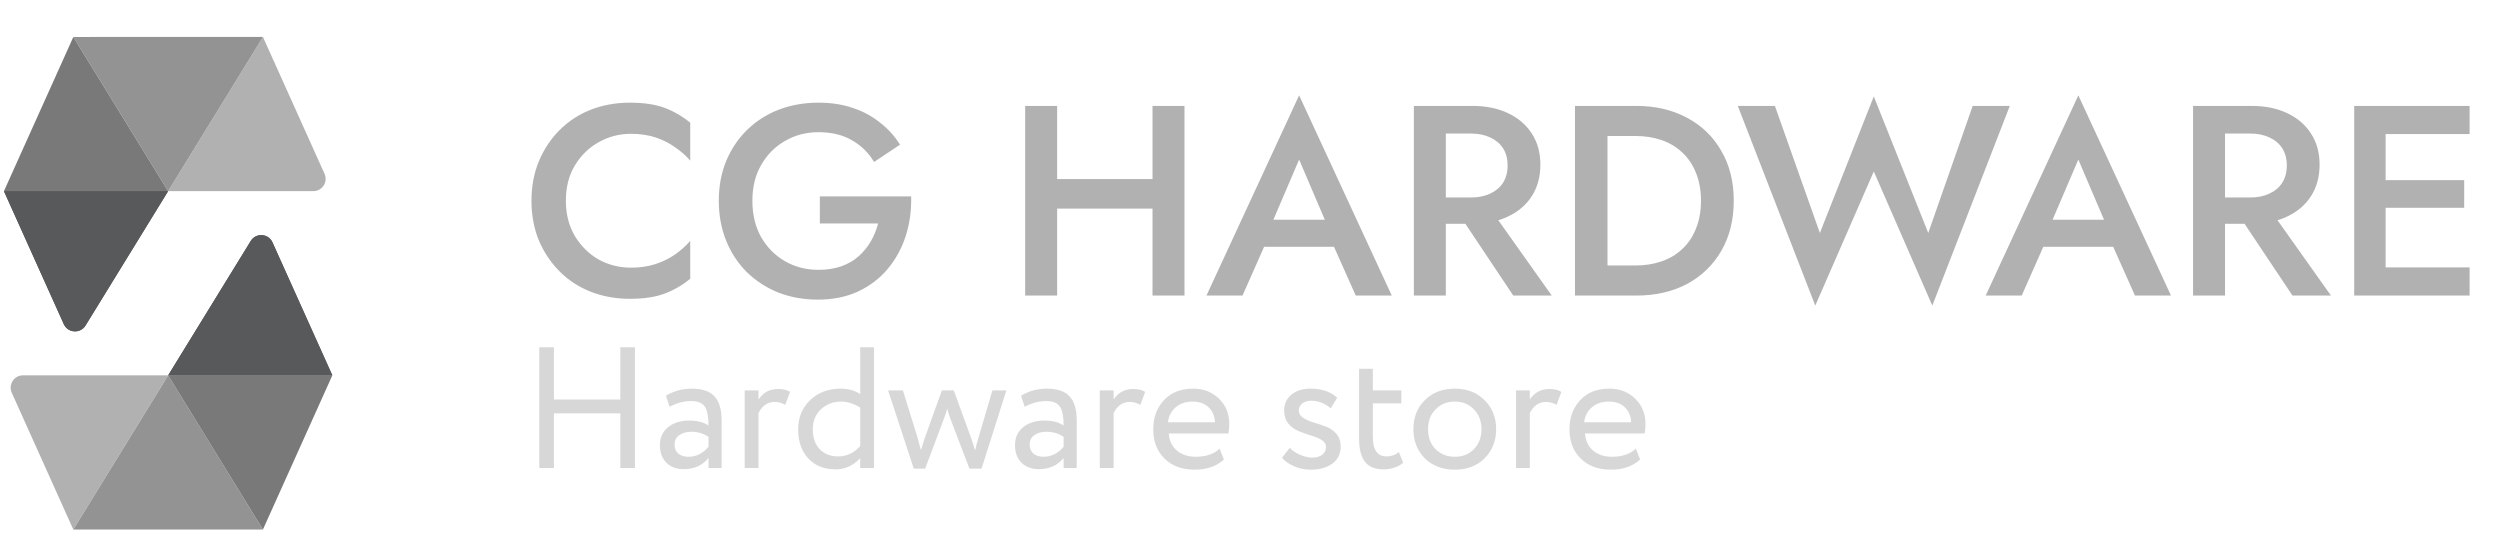 <svg width="203" height="45" viewBox="0 0 203 45" fill="none" xmlns="http://www.w3.org/2000/svg">
<g clip-path="url(#clip0_99_3286)">
<path d="M13.652 30.479H1.865C1.14 30.479 0.656 31.227 0.954 31.889L5.954 43L13.652 30.479Z" fill="#B1B1B1"/>
<path d="M13.654 30.479L5.955 43L21.351 42.998L13.654 30.479Z" fill="#939393"/>
<path d="M26.986 30.479H13.653L21.35 42.998L26.986 30.479Z" fill="#797979"/>
<path d="M13.653 30.479H26.986L22.125 19.68C21.796 18.948 20.782 18.883 20.362 19.566L13.653 30.479Z" fill="#58595A"/>
<path d="M22.125 19.68C21.796 18.948 20.782 18.883 20.362 19.566L13.653 30.479H26.986L22.125 19.68Z" fill="#58595A"/>
<path d="M13.653 15.521H25.44C26.166 15.521 26.65 14.773 26.352 14.111L21.351 3L13.653 15.521Z" fill="#B1B1B1"/>
<path d="M13.653 15.521L21.352 3L5.956 3.002L13.653 15.521Z" fill="#939393"/>
<path d="M0.319 15.522H13.652L5.955 3.002L0.319 15.522Z" fill="#797979"/>
<path d="M13.653 15.52H0.319L5.18 26.319C5.51 27.051 6.524 27.116 6.944 26.433L13.653 15.52Z" fill="#58595A"/>
<path d="M5.18 26.319C5.51 27.051 6.524 27.116 6.944 26.433L13.653 15.52L0.319 15.52L5.18 26.319Z" fill="#58595A"/>
<path d="M45.949 16.3C45.949 15.2 46.191 14.247 46.675 13.44C47.173 12.619 47.819 11.988 48.611 11.548C49.417 11.093 50.29 10.866 51.229 10.866C51.962 10.866 52.622 10.961 53.209 11.152C53.795 11.343 54.324 11.607 54.793 11.944C55.277 12.267 55.695 12.633 56.047 13.044V9.964C55.401 9.436 54.705 9.033 53.957 8.754C53.209 8.475 52.27 8.336 51.141 8.336C50.011 8.336 48.956 8.527 47.973 8.908C47.005 9.289 46.161 9.839 45.443 10.558C44.724 11.277 44.16 12.127 43.749 13.11C43.353 14.078 43.155 15.141 43.155 16.3C43.155 17.459 43.353 18.529 43.749 19.512C44.16 20.48 44.724 21.323 45.443 22.042C46.161 22.761 47.005 23.311 47.973 23.692C48.956 24.073 50.011 24.264 51.141 24.264C52.27 24.264 53.209 24.125 53.957 23.846C54.705 23.567 55.401 23.164 56.047 22.636V19.556C55.695 19.967 55.277 20.341 54.793 20.678C54.324 21.001 53.795 21.257 53.209 21.448C52.622 21.639 51.962 21.734 51.229 21.734C50.29 21.734 49.417 21.514 48.611 21.074C47.819 20.619 47.173 19.981 46.675 19.16C46.191 18.339 45.949 17.385 45.949 16.3ZM66.572 18.148H71.302C71.17 18.661 70.972 19.145 70.708 19.6C70.444 20.055 70.114 20.458 69.718 20.81C69.322 21.162 68.852 21.433 68.31 21.624C67.767 21.815 67.151 21.91 66.462 21.91C65.45 21.91 64.54 21.675 63.734 21.206C62.927 20.737 62.282 20.084 61.798 19.248C61.328 18.397 61.094 17.415 61.094 16.3C61.094 15.171 61.336 14.195 61.82 13.374C62.304 12.538 62.949 11.893 63.756 11.438C64.562 10.969 65.464 10.734 66.462 10.734C67.532 10.734 68.442 10.954 69.19 11.394C69.952 11.834 70.546 12.421 70.972 13.154L73.084 11.746C72.629 11.027 72.072 10.419 71.412 9.92C70.766 9.407 70.033 9.018 69.212 8.754C68.39 8.475 67.474 8.336 66.462 8.336C65.303 8.336 64.225 8.527 63.228 8.908C62.245 9.289 61.387 9.839 60.654 10.558C59.935 11.262 59.37 12.105 58.96 13.088C58.564 14.056 58.366 15.127 58.366 16.3C58.366 17.473 58.564 18.551 58.96 19.534C59.356 20.517 59.913 21.367 60.632 22.086C61.365 22.805 62.223 23.362 63.206 23.758C64.188 24.139 65.259 24.33 66.418 24.33C67.635 24.33 68.72 24.11 69.674 23.67C70.642 23.215 71.448 22.599 72.094 21.822C72.739 21.045 73.223 20.157 73.546 19.16C73.868 18.148 74.015 17.077 73.986 15.948H66.572V18.148ZM84.278 16.938H95.256V14.54H84.278V16.938ZM93.584 8.6V24H96.18V8.6H93.584ZM83.244 8.6V24H85.84V8.6H83.244ZM101.463 20.04H109.603L109.097 17.84H101.947L101.463 20.04ZM105.489 12.956L107.931 18.676L107.997 19.314L110.087 24H113.013L105.489 7.742L97.965 24H100.891L103.025 19.182L103.069 18.61L105.489 12.956ZM117.973 16.652L122.879 24H126.003L120.789 16.652H117.973ZM114.805 8.6V24H117.401V8.6H114.805ZM116.345 10.844H119.447C120.033 10.844 120.547 10.947 120.987 11.152C121.441 11.357 121.793 11.651 122.043 12.032C122.292 12.413 122.417 12.883 122.417 13.44C122.417 13.983 122.292 14.452 122.043 14.848C121.793 15.229 121.441 15.523 120.987 15.728C120.547 15.933 120.033 16.036 119.447 16.036H116.345V18.17H119.557C120.671 18.17 121.639 17.972 122.461 17.576C123.297 17.18 123.942 16.623 124.397 15.904C124.851 15.185 125.079 14.342 125.079 13.374C125.079 12.406 124.851 11.57 124.397 10.866C123.942 10.147 123.297 9.59 122.461 9.194C121.639 8.798 120.671 8.6 119.557 8.6H116.345V10.844ZM127.889 8.6V24H130.529V8.6H127.889ZM132.861 24C134.43 24 135.809 23.685 136.997 23.054C138.185 22.409 139.109 21.514 139.769 20.37C140.443 19.211 140.781 17.855 140.781 16.3C140.781 14.745 140.443 13.396 139.769 12.252C139.109 11.093 138.185 10.199 136.997 9.568C135.809 8.923 134.43 8.6 132.861 8.6H129.495V11.042H132.795C133.557 11.042 134.261 11.152 134.907 11.372C135.552 11.592 136.109 11.922 136.579 12.362C137.063 12.802 137.437 13.352 137.701 14.012C137.979 14.672 138.119 15.435 138.119 16.3C138.119 17.165 137.979 17.928 137.701 18.588C137.437 19.248 137.063 19.798 136.579 20.238C136.109 20.678 135.552 21.008 134.907 21.228C134.261 21.448 133.557 21.558 132.795 21.558H129.495V24H132.861ZM156.574 18.918L152.152 7.83L147.774 18.918L144.122 8.6H141.108L147.4 24.814L152.152 13.924L156.904 24.814L163.196 8.6H160.182L156.574 18.918ZM164.735 20.04H172.875L172.369 17.84H165.219L164.735 20.04ZM168.761 12.956L171.203 18.676L171.269 19.314L173.359 24H176.285L168.761 7.742L161.237 24H164.163L166.297 19.182L166.341 18.61L168.761 12.956ZM181.244 16.652L186.15 24H189.274L184.06 16.652H181.244ZM178.076 8.6V24H180.672V8.6H178.076ZM179.616 10.844H182.718C183.305 10.844 183.818 10.947 184.258 11.152C184.713 11.357 185.065 11.651 185.314 12.032C185.563 12.413 185.688 12.883 185.688 13.44C185.688 13.983 185.563 14.452 185.314 14.848C185.065 15.229 184.713 15.523 184.258 15.728C183.818 15.933 183.305 16.036 182.718 16.036H179.616V18.17H182.828C183.943 18.17 184.911 17.972 185.732 17.576C186.568 17.18 187.213 16.623 187.668 15.904C188.123 15.185 188.35 14.342 188.35 13.374C188.35 12.406 188.123 11.57 187.668 10.866C187.213 10.147 186.568 9.59 185.732 9.194C184.911 8.798 183.943 8.6 182.828 8.6H179.616V10.844ZM192.766 24H200.532V21.712H192.766V24ZM192.766 10.888H200.532V8.6H192.766V10.888ZM192.766 16.872H200.092V14.628H192.766V16.872ZM191.16 8.6V24H193.712V8.6H191.16Z" fill="#B1B1B1"/>
<path opacity="0.5" d="M51.559 37.999H50.369V33.561H44.979V37.999H43.789V28.199H44.979V32.441H50.369V28.199H51.559V37.999ZM54.368 33.029L54.074 32.133C54.699 31.75 55.399 31.559 56.174 31.559C57.023 31.559 57.639 31.769 58.022 32.189C58.404 32.609 58.596 33.258 58.596 34.135V37.999H57.532V37.187C57.037 37.794 56.365 38.097 55.516 38.097C54.937 38.097 54.471 37.925 54.116 37.579C53.761 37.224 53.584 36.748 53.584 36.151C53.584 35.535 53.803 35.05 54.242 34.695C54.681 34.331 55.255 34.149 55.964 34.149C56.627 34.149 57.149 34.285 57.532 34.555C57.532 33.846 57.434 33.337 57.238 33.029C57.042 32.721 56.664 32.567 56.104 32.567C55.535 32.567 54.956 32.721 54.368 33.029ZM55.908 37.089C56.533 37.089 57.075 36.819 57.532 36.277V35.479C57.14 35.199 56.669 35.059 56.118 35.059C55.735 35.059 55.413 35.153 55.152 35.339C54.9 35.517 54.774 35.769 54.774 36.095C54.774 36.403 54.872 36.646 55.068 36.823C55.273 37.001 55.553 37.089 55.908 37.089ZM61.591 37.999H60.471V31.699H61.591V32.441C61.965 31.872 62.492 31.587 63.173 31.587C63.612 31.587 63.939 31.666 64.153 31.825L63.761 32.875C63.491 32.717 63.206 32.637 62.907 32.637C62.338 32.637 61.899 32.936 61.591 33.533V37.999ZM70.969 37.999H69.849V37.201C69.289 37.808 68.622 38.111 67.847 38.111C66.923 38.111 66.186 37.817 65.635 37.229C65.085 36.632 64.809 35.852 64.809 34.891C64.809 33.911 65.131 33.113 65.775 32.497C66.428 31.872 67.254 31.559 68.253 31.559C68.888 31.559 69.42 31.709 69.849 32.007V28.199H70.969V37.999ZM68.057 37.061C68.748 37.061 69.345 36.781 69.849 36.221V33.099C69.326 32.773 68.808 32.609 68.295 32.609C67.651 32.609 67.105 32.819 66.657 33.239C66.219 33.65 65.999 34.191 65.999 34.863C65.999 35.535 66.186 36.072 66.559 36.473C66.942 36.865 67.441 37.061 68.057 37.061ZM80.583 31.699H81.717L79.701 38.055H78.721L77.153 33.953C77.078 33.757 76.999 33.501 76.915 33.183C76.831 33.491 76.742 33.762 76.649 33.995L75.123 38.055H74.199L72.113 31.699H73.317L74.549 35.675C74.568 35.74 74.591 35.834 74.619 35.955C74.656 36.077 74.689 36.203 74.717 36.333C74.754 36.455 74.778 36.529 74.787 36.557C74.955 35.978 75.044 35.684 75.053 35.675L76.481 31.699H77.447L78.889 35.661L79.183 36.571C79.248 36.254 79.332 35.932 79.435 35.605L80.583 31.699ZM83.202 33.029L82.908 32.133C83.533 31.75 84.233 31.559 85.008 31.559C85.857 31.559 86.473 31.769 86.856 32.189C87.239 32.609 87.43 33.258 87.43 34.135V37.999H86.366V37.187C85.871 37.794 85.199 38.097 84.35 38.097C83.771 38.097 83.305 37.925 82.95 37.579C82.595 37.224 82.418 36.748 82.418 36.151C82.418 35.535 82.637 35.05 83.076 34.695C83.514 34.331 84.088 34.149 84.798 34.149C85.46 34.149 85.983 34.285 86.366 34.555C86.366 33.846 86.268 33.337 86.072 33.029C85.876 32.721 85.498 32.567 84.938 32.567C84.368 32.567 83.79 32.721 83.202 33.029ZM84.742 37.089C85.367 37.089 85.909 36.819 86.366 36.277V35.479C85.974 35.199 85.502 35.059 84.952 35.059C84.569 35.059 84.247 35.153 83.986 35.339C83.734 35.517 83.608 35.769 83.608 36.095C83.608 36.403 83.706 36.646 83.902 36.823C84.107 37.001 84.387 37.089 84.742 37.089ZM90.425 37.999H89.305V31.699H90.425V32.441C90.799 31.872 91.326 31.587 92.007 31.587C92.446 31.587 92.773 31.666 92.987 31.825L92.595 32.875C92.325 32.717 92.04 32.637 91.741 32.637C91.172 32.637 90.733 32.936 90.425 33.533V37.999ZM99.033 36.431L99.383 37.313C98.776 37.864 97.988 38.139 97.017 38.139C95.99 38.139 95.174 37.84 94.567 37.243C93.951 36.646 93.643 35.848 93.643 34.849C93.643 33.907 93.933 33.123 94.511 32.497C95.081 31.872 95.874 31.559 96.891 31.559C97.731 31.559 98.427 31.83 98.977 32.371C99.537 32.903 99.817 33.594 99.817 34.443C99.817 34.714 99.794 34.966 99.747 35.199H94.903C94.95 35.787 95.169 36.249 95.561 36.585C95.963 36.921 96.476 37.089 97.101 37.089C97.922 37.089 98.567 36.87 99.033 36.431ZM96.835 32.609C96.284 32.609 95.827 32.763 95.463 33.071C95.109 33.379 94.898 33.785 94.833 34.289H98.655C98.627 33.767 98.45 33.356 98.123 33.057C97.806 32.758 97.376 32.609 96.835 32.609ZM107.673 36.291C107.673 36.067 107.557 35.88 107.323 35.731C107.09 35.582 106.805 35.461 106.469 35.367C106.143 35.264 105.811 35.148 105.475 35.017C105.139 34.886 104.855 34.681 104.621 34.401C104.388 34.112 104.271 33.757 104.271 33.337C104.271 32.805 104.467 32.376 104.859 32.049C105.251 31.723 105.769 31.559 106.413 31.559C107.337 31.559 108.061 31.806 108.583 32.301L108.051 33.155C107.585 32.745 107.057 32.539 106.469 32.539C106.171 32.539 105.928 32.614 105.741 32.763C105.555 32.913 105.461 33.099 105.461 33.323C105.461 33.566 105.578 33.767 105.811 33.925C106.045 34.075 106.325 34.2 106.651 34.303C106.987 34.397 107.323 34.508 107.659 34.639C107.995 34.761 108.28 34.956 108.513 35.227C108.747 35.498 108.863 35.834 108.863 36.235C108.863 36.861 108.63 37.337 108.163 37.663C107.706 37.98 107.127 38.139 106.427 38.139C105.933 38.139 105.461 38.036 105.013 37.831C104.556 37.617 104.253 37.392 104.103 37.159L104.733 36.361C104.92 36.576 105.191 36.763 105.545 36.921C105.919 37.08 106.255 37.159 106.553 37.159C106.88 37.159 107.146 37.084 107.351 36.935C107.566 36.776 107.673 36.562 107.673 36.291ZM110.357 35.605V29.949H111.477V31.699H113.787V32.749H111.477V35.493C111.477 36.538 111.85 37.061 112.597 37.061C112.961 37.061 113.292 36.944 113.591 36.711L113.941 37.579C113.502 37.934 112.966 38.111 112.331 38.111C111.65 38.111 111.15 37.906 110.833 37.495C110.516 37.084 110.357 36.455 110.357 35.605ZM115.69 37.215C115.074 36.581 114.766 35.792 114.766 34.849C114.766 33.897 115.074 33.113 115.69 32.497C116.316 31.872 117.128 31.559 118.126 31.559C119.125 31.559 119.932 31.872 120.548 32.497C121.174 33.113 121.486 33.897 121.486 34.849C121.486 35.801 121.174 36.59 120.548 37.215C119.932 37.831 119.125 38.139 118.126 38.139C117.137 38.139 116.325 37.831 115.69 37.215ZM116.572 33.239C116.162 33.65 115.956 34.187 115.956 34.849C115.956 35.512 116.157 36.048 116.558 36.459C116.969 36.879 117.492 37.089 118.126 37.089C118.761 37.089 119.279 36.884 119.68 36.473C120.091 36.053 120.296 35.512 120.296 34.849C120.296 34.205 120.091 33.669 119.68 33.239C119.279 32.819 118.761 32.609 118.126 32.609C117.492 32.609 116.974 32.819 116.572 33.239ZM124.222 37.999H123.102V31.699H124.222V32.441C124.596 31.872 125.123 31.587 125.804 31.587C126.243 31.587 126.57 31.666 126.784 31.825L126.392 32.875C126.122 32.717 125.837 32.637 125.538 32.637C124.969 32.637 124.53 32.936 124.222 33.533V37.999ZM132.83 36.431L133.18 37.313C132.574 37.864 131.785 38.139 130.814 38.139C129.788 38.139 128.971 37.84 128.364 37.243C127.748 36.646 127.44 35.848 127.44 34.849C127.44 33.907 127.73 33.123 128.308 32.497C128.878 31.872 129.671 31.559 130.688 31.559C131.528 31.559 132.224 31.83 132.774 32.371C133.334 32.903 133.614 33.594 133.614 34.443C133.614 34.714 133.591 34.966 133.544 35.199H128.7C128.747 35.787 128.966 36.249 129.358 36.585C129.76 36.921 130.273 37.089 130.898 37.089C131.72 37.089 132.364 36.87 132.83 36.431ZM130.632 32.609C130.082 32.609 129.624 32.763 129.26 33.071C128.906 33.379 128.696 33.785 128.63 34.289H132.452C132.424 33.767 132.247 33.356 131.92 33.057C131.603 32.758 131.174 32.609 130.632 32.609Z" fill="#B1B1B1"/>
</g>
<defs>
<clipPath id="clip0_99_3286">
<rect width="202" height="45" fill="white" transform="translate(0.319)"/>
</clipPath>
</defs>
</svg>
